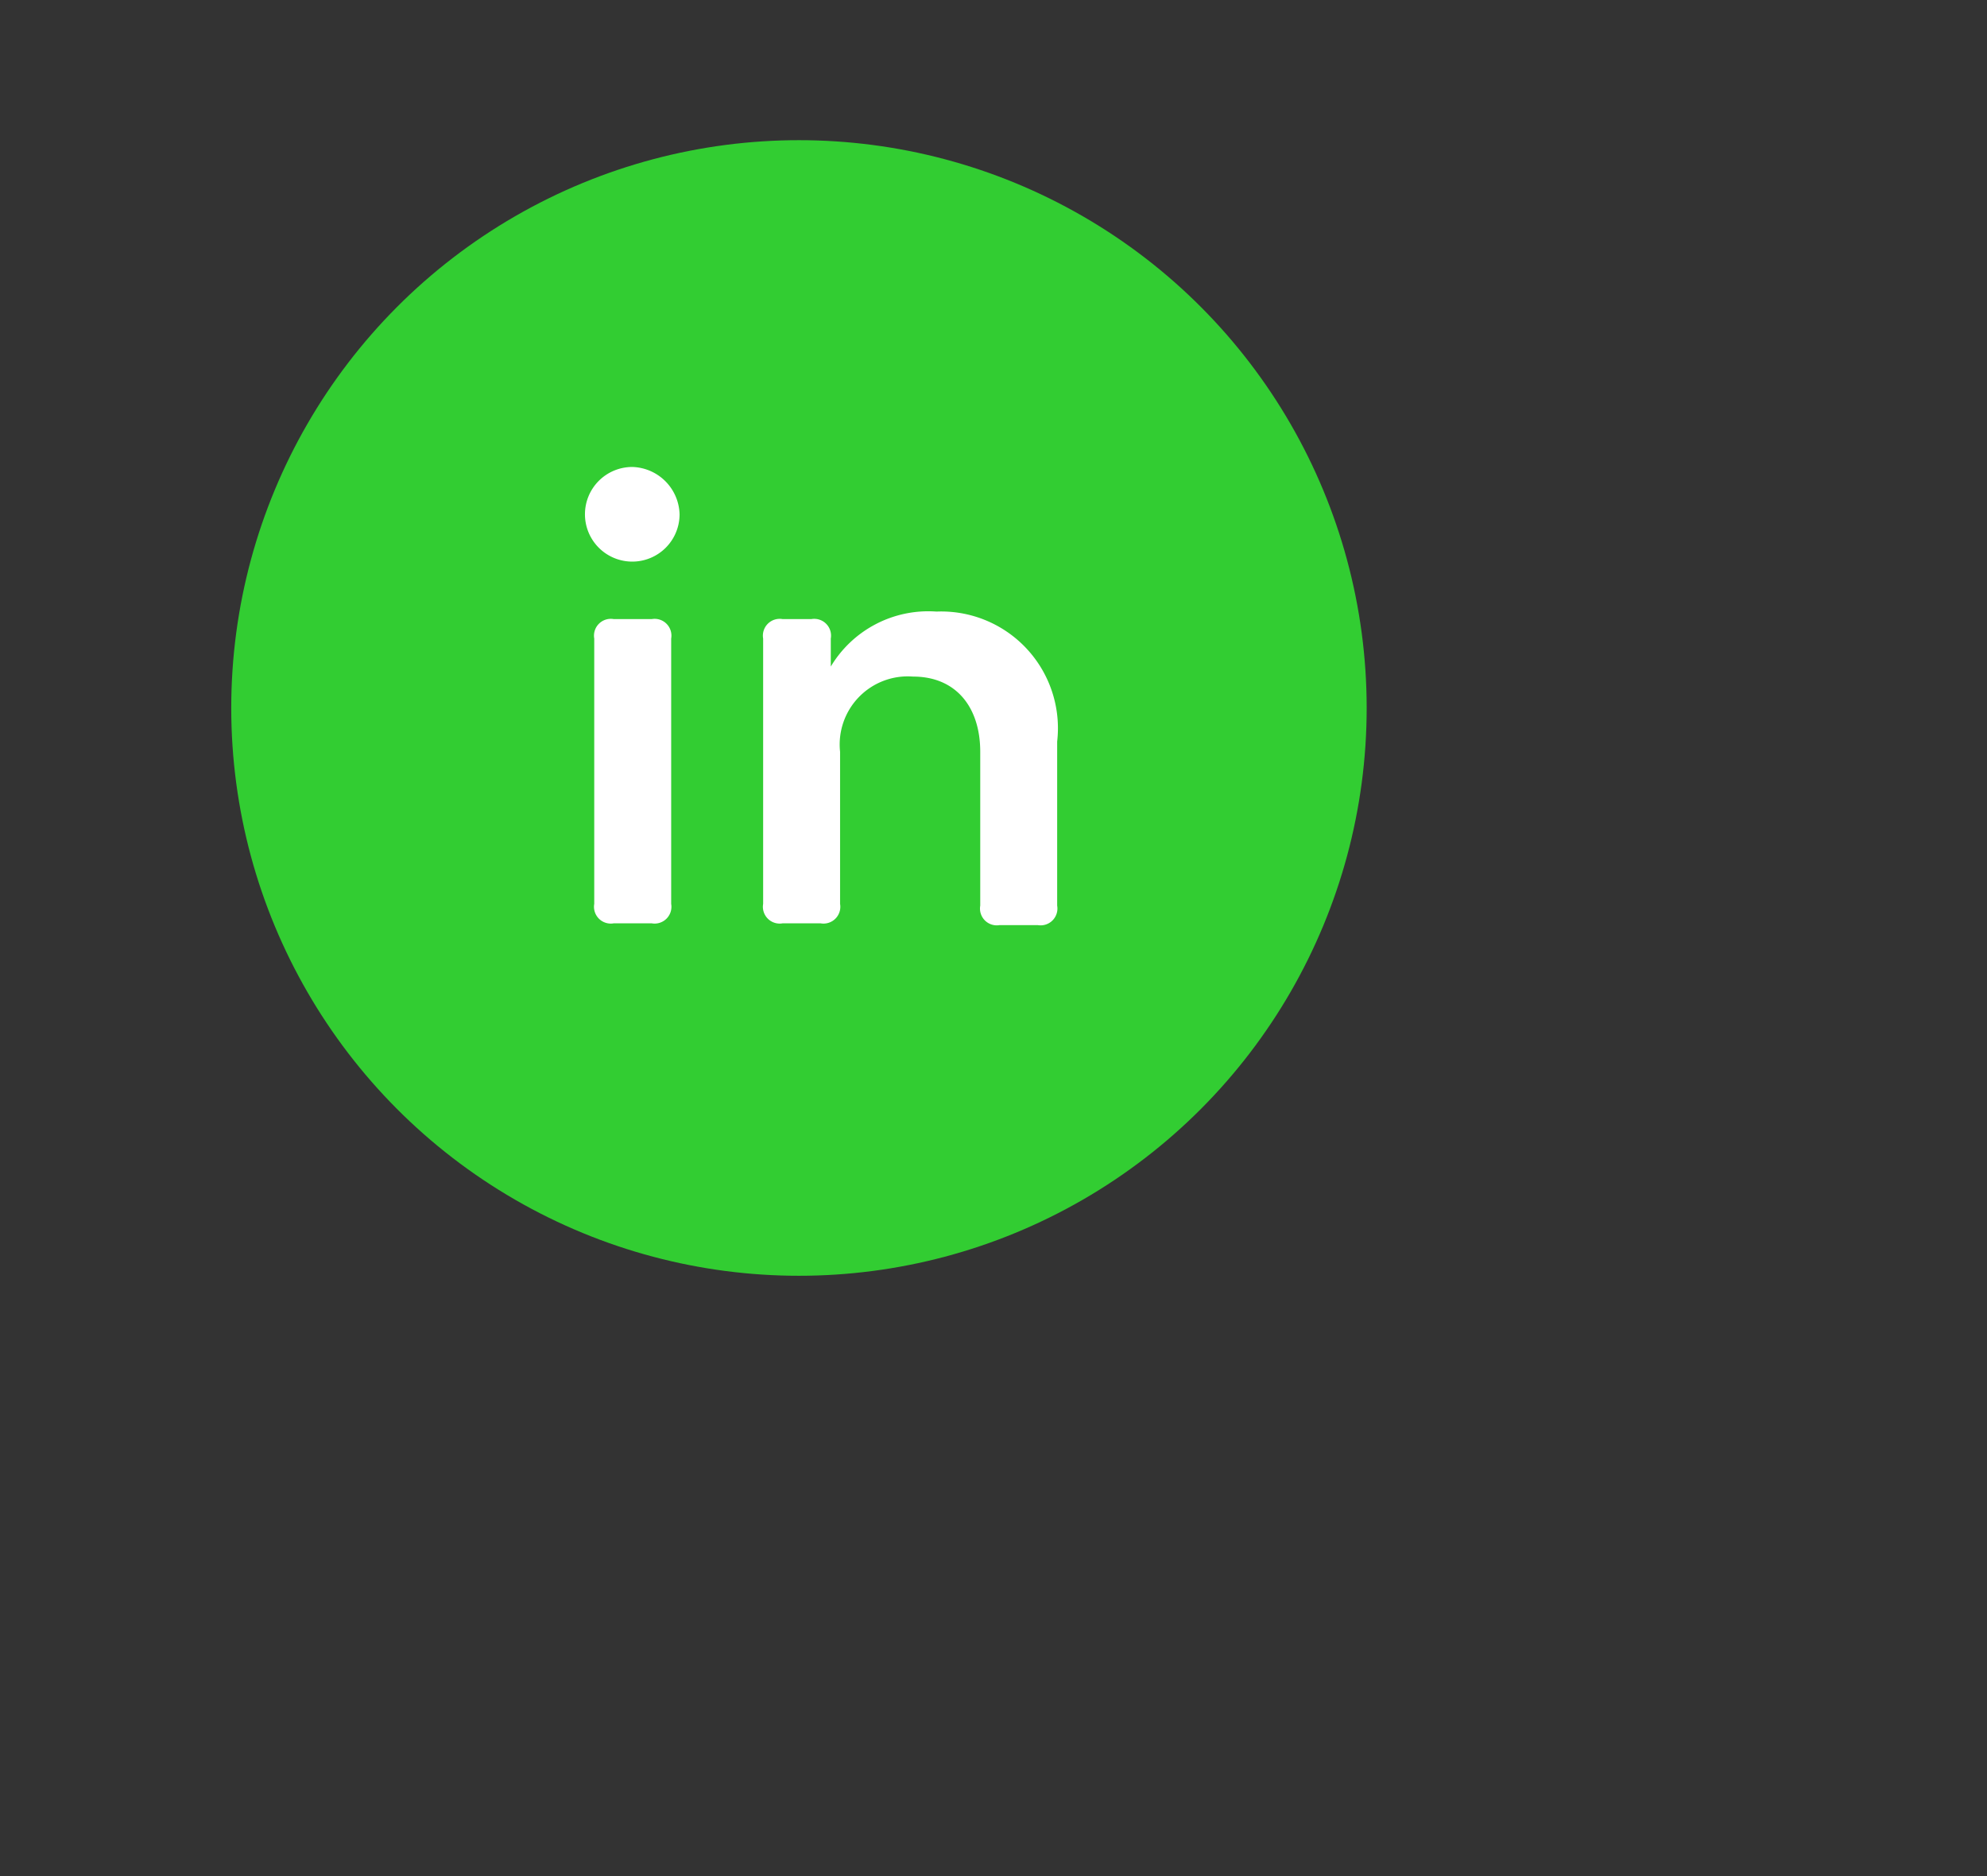 <svg id="Layer_1" data-name="Layer 1" xmlns="http://www.w3.org/2000/svg" viewBox="0 0 44.94 42.43">
  <rect x="0" y="0" width="44.94" height="42.43" fill="#333333" stroke="none"/>
  <defs>
    <style>
      .cls-1 {
        fill: limegreen;
      }

      .cls-2 {
        fill: #fff;
      }
    </style>
  </defs>
  <circle class="cls-1" cx="18.07" cy="16.01" r="12.84" />
  <path class="cls-2"
    d="M15.37,11.63a1.07,1.07,0,1,1-1.07-1.07A1.1,1.1,0,0,1,15.37,11.63ZM14.74,14a.38.38,0,0,1,.44.44v6a.38.38,0,0,1-.44.44h-.86a.38.38,0,0,1-.44-.44v-6a.38.38,0,0,1,.44-.44Z" />
  <path class="cls-2"
    d="M18.78,15.09a2.57,2.57,0,0,1,2.4-1.26,2.64,2.64,0,0,1,2.73,2.94v3.71a.38.38,0,0,1-.44.44h-.86a.38.38,0,0,1-.44-.44V17c0-1-.54-1.7-1.52-1.7A1.54,1.54,0,0,0,19,17v3.44a.38.38,0,0,1-.44.44H17.7a.38.38,0,0,1-.44-.44v-6A.38.38,0,0,1,17.7,14h.65a.38.38,0,0,1,.44.44v.65Z" />
</svg>